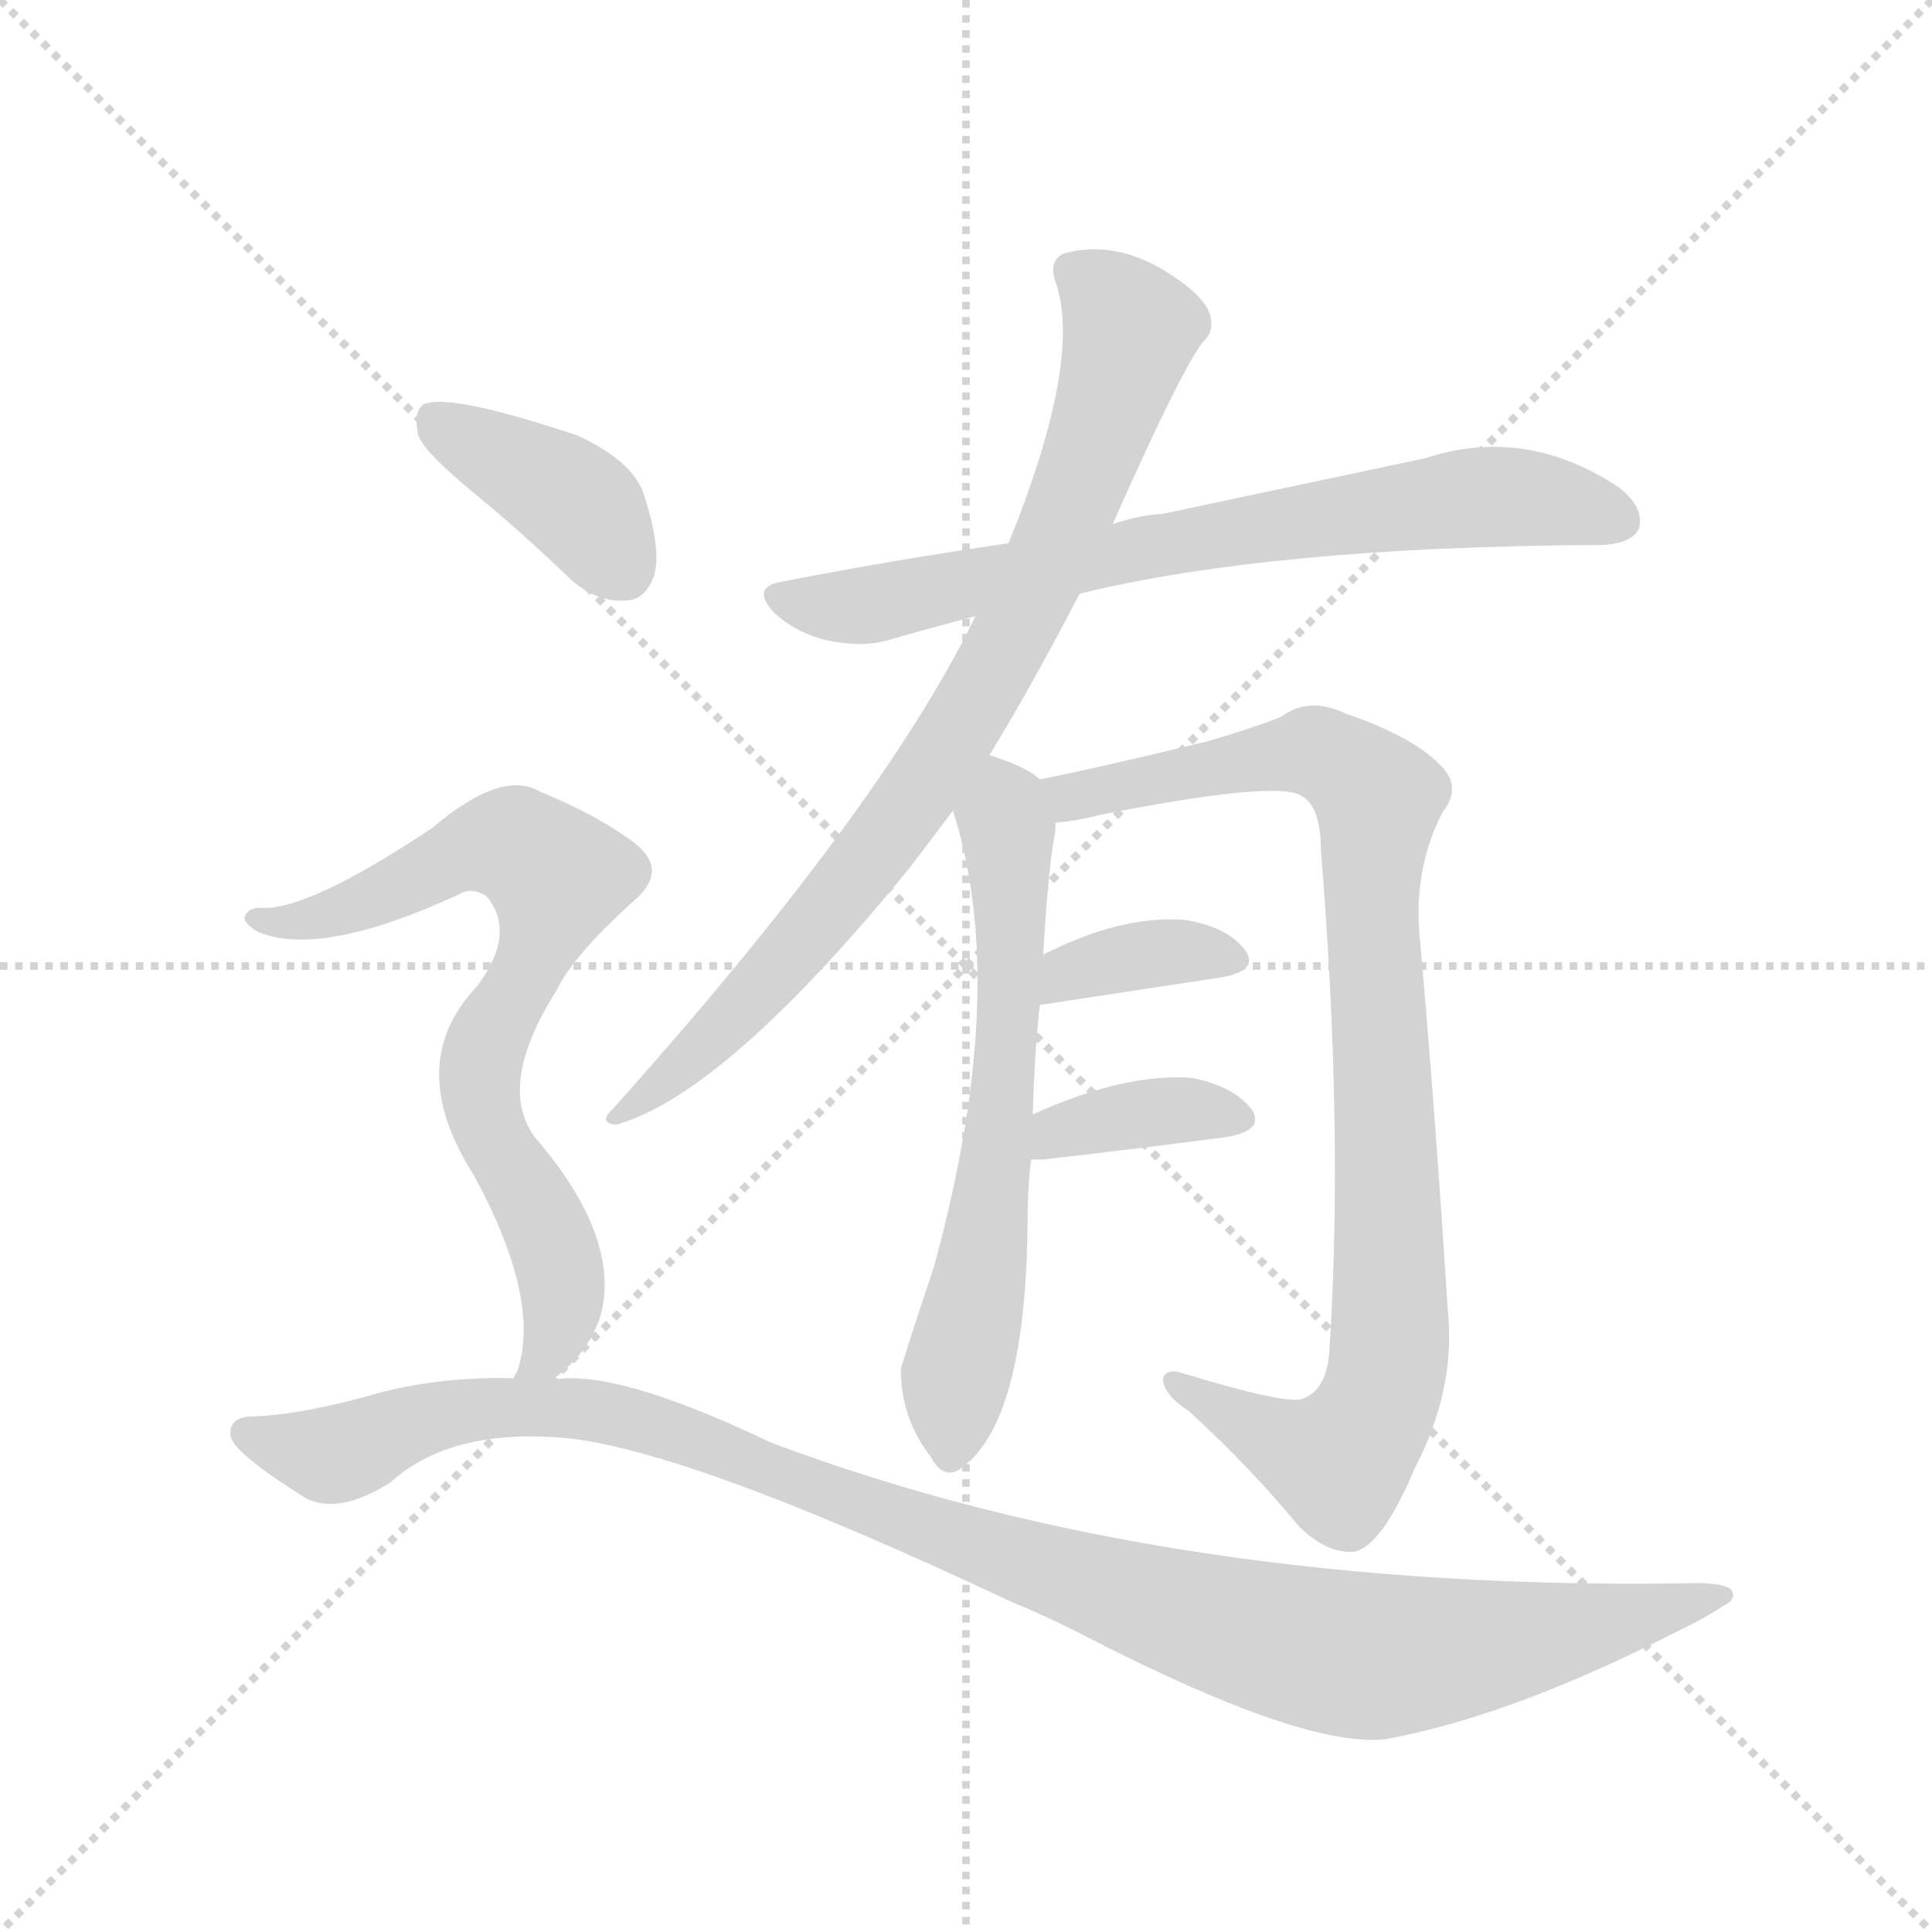 <svg version="1.1" viewBox="0 0 1024 1024" xmlns="http://www.w3.org/2000/svg">
  <g stroke="lightgray" stroke-dasharray="1,1" stroke-width="1" transform="scale(4, 4)">
    <line x1="0" y1="0" x2="256" y2="256"></line>
    <line x1="256" y1="0" x2="0" y2="256"></line>
    <line x1="128" y1="0" x2="128" y2="256"></line>
    <line x1="0" y1="128" x2="256" y2="128"></line>
  </g>
  <g transform="scale(0.92, -0.92) translate(60, -900)">
    <style type="text/css">
      
        @keyframes keyframes0 {
          from {
            stroke: blue;
            stroke-dashoffset: 748;
            stroke-width: 128;
          }
          71% {
            animation-timing-function: step-end;
            stroke: blue;
            stroke-dashoffset: 0;
            stroke-width: 128;
          }
          to {
            stroke: black;
            stroke-width: 1024;
          }
        }
        #make-me-a-hanzi-animation-0 {
          animation: keyframes0 0.859s both;
          animation-delay: 0s;
          animation-timing-function: linear;
        }
      
        @keyframes keyframes1 {
          from {
            stroke: blue;
            stroke-dashoffset: 851;
            stroke-width: 128;
          }
          73% {
            animation-timing-function: step-end;
            stroke: blue;
            stroke-dashoffset: 0;
            stroke-width: 128;
          }
          to {
            stroke: black;
            stroke-width: 1024;
          }
        }
        #make-me-a-hanzi-animation-1 {
          animation: keyframes1 0.943s both;
          animation-delay: 0.859s;
          animation-timing-function: linear;
        }
      
        @keyframes keyframes2 {
          from {
            stroke: blue;
            stroke-dashoffset: 651;
            stroke-width: 128;
          }
          68% {
            animation-timing-function: step-end;
            stroke: blue;
            stroke-dashoffset: 0;
            stroke-width: 128;
          }
          to {
            stroke: black;
            stroke-width: 1024;
          }
        }
        #make-me-a-hanzi-animation-2 {
          animation: keyframes2 0.78s both;
          animation-delay: 1.801s;
          animation-timing-function: linear;
        }
      
        @keyframes keyframes3 {
          from {
            stroke: blue;
            stroke-dashoffset: 952;
            stroke-width: 128;
          }
          76% {
            animation-timing-function: step-end;
            stroke: blue;
            stroke-dashoffset: 0;
            stroke-width: 128;
          }
          to {
            stroke: black;
            stroke-width: 1024;
          }
        }
        #make-me-a-hanzi-animation-3 {
          animation: keyframes3 1.025s both;
          animation-delay: 2.581s;
          animation-timing-function: linear;
        }
      
        @keyframes keyframes4 {
          from {
            stroke: blue;
            stroke-dashoffset: 365;
            stroke-width: 128;
          }
          54% {
            animation-timing-function: step-end;
            stroke: blue;
            stroke-dashoffset: 0;
            stroke-width: 128;
          }
          to {
            stroke: black;
            stroke-width: 1024;
          }
        }
        #make-me-a-hanzi-animation-4 {
          animation: keyframes4 0.547s both;
          animation-delay: 3.606s;
          animation-timing-function: linear;
        }
      
        @keyframes keyframes5 {
          from {
            stroke: blue;
            stroke-dashoffset: 374;
            stroke-width: 128;
          }
          55% {
            animation-timing-function: step-end;
            stroke: blue;
            stroke-dashoffset: 0;
            stroke-width: 128;
          }
          to {
            stroke: black;
            stroke-width: 1024;
          }
        }
        #make-me-a-hanzi-animation-5 {
          animation: keyframes5 0.554s both;
          animation-delay: 4.153s;
          animation-timing-function: linear;
        }
      
        @keyframes keyframes6 {
          from {
            stroke: blue;
            stroke-dashoffset: 399;
            stroke-width: 128;
          }
          56% {
            animation-timing-function: step-end;
            stroke: blue;
            stroke-dashoffset: 0;
            stroke-width: 128;
          }
          to {
            stroke: black;
            stroke-width: 1024;
          }
        }
        #make-me-a-hanzi-animation-6 {
          animation: keyframes6 0.575s both;
          animation-delay: 4.707s;
          animation-timing-function: linear;
        }
      
        @keyframes keyframes7 {
          from {
            stroke: blue;
            stroke-dashoffset: 752;
            stroke-width: 128;
          }
          71% {
            animation-timing-function: step-end;
            stroke: blue;
            stroke-dashoffset: 0;
            stroke-width: 128;
          }
          to {
            stroke: black;
            stroke-width: 1024;
          }
        }
        #make-me-a-hanzi-animation-7 {
          animation: keyframes7 0.862s both;
          animation-delay: 5.282s;
          animation-timing-function: linear;
        }
      
        @keyframes keyframes8 {
          from {
            stroke: blue;
            stroke-dashoffset: 1138;
            stroke-width: 128;
          }
          79% {
            animation-timing-function: step-end;
            stroke: blue;
            stroke-dashoffset: 0;
            stroke-width: 128;
          }
          to {
            stroke: black;
            stroke-width: 1024;
          }
        }
        #make-me-a-hanzi-animation-8 {
          animation: keyframes8 1.176s both;
          animation-delay: 6.144s;
          animation-timing-function: linear;
        }
      
    </style>
    
      <path d="M 562 558 Q 673 585 860 586 Q 879 586 884 595 Q 888 607 873 619 Q 819 655 761 636 L 610 604 Q 595 603 581 598 L 521 587 Q 458 578 391 565 Q 372 562 386 547 Q 399 535 417 531 Q 436 527 451 531 Q 475 538 502 545 L 562 558 Z" fill="lightgray"></path>
    
      <path d="M 510 465 Q 534 504 562 558 L 581 598 Q 620 686 633 703 Q 640 709 637 719 Q 634 728 620 738 Q 586 763 553 754 Q 544 750 548 738 Q 564 693 521 587 L 502 545 Q 448 434 292 260 Q 285 253 295 252 Q 358 270 464 400 L 489 433 L 510 465 Z" fill="lightgray"></path>
    
      <path d="M 535 258 Q 536 294 539 321 L 541 350 Q 544 402 548 421 L 548 426 C 550 444 550 444 539 451 Q 532 458 510 465 C 482 475 481 462 489 433 Q 522 330 478 170 Q 459 113 459 111 Q 459 83 476 61 Q 483 48 492 53 Q 531 78 532 196 Q 532 215 534 232 L 535 258 Z" fill="lightgray"></path>
    
      <path d="M 548 426 Q 560 427 576 431 Q 673 450 689 442 Q 701 436 701 410 Q 714 250 706 124 Q 705 99 690 94 Q 680 91 621 109 Q 611 112 610 105 Q 611 96 625 87 Q 661 54 688 21 Q 704 5 720 6 Q 736 9 755 54 Q 779 100 774 146 Q 767 258 758 359 Q 754 399 771 432 Q 783 447 769 460 Q 753 476 715 489 Q 694 499 678 487 Q 663 481 636 473 Q 570 457 539 451 C 510 445 518 421 548 426 Z" fill="lightgray"></path>
    
      <path d="M 539 321 L 644 337 Q 666 341 657 353 Q 647 366 623 370 Q 586 373 541 350 C 514 337 509 316 539 321 Z" fill="lightgray"></path>
    
      <path d="M 534 232 L 541 232 Q 602 239 647 245 Q 669 249 661 261 Q 651 274 627 279 Q 588 282 535 258 C 508 246 504 232 534 232 Z" fill="lightgray"></path>
    
      <path d="M 213 616 Q 240 594 269 566 Q 284 553 300 554 Q 312 554 317 569 Q 321 584 311 615 Q 305 634 273 649 Q 198 674 184 667 Q 178 663 181 649 Q 185 639 213 616 Z" fill="lightgray"></path>
    
      <path d="M 258 105 Q 279 120 286 142 Q 298 187 248 245 Q 226 275 261 330 Q 270 349 304 380 Q 326 398 306 414 Q 285 430 251 444 Q 229 457 189 423 Q 117 375 90 377 Q 83 377 81 372 Q 80 368 89 363 Q 125 348 205 385 Q 211 389 220 384 Q 238 363 215 332 Q 172 287 213 223 Q 252 151 238 110 Q 237 109 236 106 C 227 79 235 85 258 105 Z" fill="lightgray"></path>
    
      <path d="M 236 106 Q 196 107 160 98 Q 115 85 86 84 Q 71 84 73 72 Q 76 62 116 37 Q 135 27 165 46 Q 198 76 260 72 Q 330 68 523 -23 Q 545 -32 568 -44 Q 691 -107 738 -102 Q 810 -89 906 -40 Q 921 -33 933 -25 Q 940 -22 938 -17 Q 937 -13 921 -12 Q 615 -18 384 69 Q 294 112 258 105 L 236 106 Z" fill="lightgray"></path>
    
    
      <clipPath id="make-me-a-hanzi-clip-0">
        <path d="M 562 558 Q 673 585 860 586 Q 879 586 884 595 Q 888 607 873 619 Q 819 655 761 636 L 610 604 Q 595 603 581 598 L 521 587 Q 458 578 391 565 Q 372 562 386 547 Q 399 535 417 531 Q 436 527 451 531 Q 475 538 502 545 L 562 558 Z"></path>
      </clipPath>
      <path clip-path="url(#make-me-a-hanzi-clip-0)" d="M 389 556 L 426 550 L 451 553 L 621 589 L 787 613 L 843 610 L 873 600" fill="none" id="make-me-a-hanzi-animation-0" stroke-dasharray="620 1240" stroke-linecap="round"></path>
    
      <clipPath id="make-me-a-hanzi-clip-1">
        <path d="M 510 465 Q 534 504 562 558 L 581 598 Q 620 686 633 703 Q 640 709 637 719 Q 634 728 620 738 Q 586 763 553 754 Q 544 750 548 738 Q 564 693 521 587 L 502 545 Q 448 434 292 260 Q 285 253 295 252 Q 358 270 464 400 L 489 433 L 510 465 Z"></path>
      </clipPath>
      <path clip-path="url(#make-me-a-hanzi-clip-1)" d="M 558 744 L 591 710 L 570 639 L 530 547 L 481 461 L 428 388 L 339 291 L 298 258" fill="none" id="make-me-a-hanzi-animation-1" stroke-dasharray="723 1446" stroke-linecap="round"></path>
    
      <clipPath id="make-me-a-hanzi-clip-2">
        <path d="M 535 258 Q 536 294 539 321 L 541 350 Q 544 402 548 421 L 548 426 C 550 444 550 444 539 451 Q 532 458 510 465 C 482 475 481 462 489 433 Q 522 330 478 170 Q 459 113 459 111 Q 459 83 476 61 Q 483 48 492 53 Q 531 78 532 196 Q 532 215 534 232 L 535 258 Z"></path>
      </clipPath>
      <path clip-path="url(#make-me-a-hanzi-clip-2)" d="M 514 455 L 523 361 L 516 252 L 487 63" fill="none" id="make-me-a-hanzi-animation-2" stroke-dasharray="523 1046" stroke-linecap="round"></path>
    
      <clipPath id="make-me-a-hanzi-clip-3">
        <path d="M 548 426 Q 560 427 576 431 Q 673 450 689 442 Q 701 436 701 410 Q 714 250 706 124 Q 705 99 690 94 Q 680 91 621 109 Q 611 112 610 105 Q 611 96 625 87 Q 661 54 688 21 Q 704 5 720 6 Q 736 9 755 54 Q 779 100 774 146 Q 767 258 758 359 Q 754 399 771 432 Q 783 447 769 460 Q 753 476 715 489 Q 694 499 678 487 Q 663 481 636 473 Q 570 457 539 451 C 510 445 518 421 548 426 Z"></path>
      </clipPath>
      <path clip-path="url(#make-me-a-hanzi-clip-3)" d="M 545 446 L 557 441 L 695 467 L 714 459 L 734 440 L 730 384 L 741 168 L 737 101 L 711 58 L 683 66 L 617 103" fill="none" id="make-me-a-hanzi-animation-3" stroke-dasharray="824 1648" stroke-linecap="round"></path>
    
      <clipPath id="make-me-a-hanzi-clip-4">
        <path d="M 539 321 L 644 337 Q 666 341 657 353 Q 647 366 623 370 Q 586 373 541 350 C 514 337 509 316 539 321 Z"></path>
      </clipPath>
      <path clip-path="url(#make-me-a-hanzi-clip-4)" d="M 546 328 L 556 340 L 582 347 L 616 352 L 648 347" fill="none" id="make-me-a-hanzi-animation-4" stroke-dasharray="237 474" stroke-linecap="round"></path>
    
      <clipPath id="make-me-a-hanzi-clip-5">
        <path d="M 534 232 L 541 232 Q 602 239 647 245 Q 669 249 661 261 Q 651 274 627 279 Q 588 282 535 258 C 508 246 504 232 534 232 Z"></path>
      </clipPath>
      <path clip-path="url(#make-me-a-hanzi-clip-5)" d="M 538 238 L 551 249 L 608 260 L 651 255" fill="none" id="make-me-a-hanzi-animation-5" stroke-dasharray="246 492" stroke-linecap="round"></path>
    
      <clipPath id="make-me-a-hanzi-clip-6">
        <path d="M 213 616 Q 240 594 269 566 Q 284 553 300 554 Q 312 554 317 569 Q 321 584 311 615 Q 305 634 273 649 Q 198 674 184 667 Q 178 663 181 649 Q 185 639 213 616 Z"></path>
      </clipPath>
      <path clip-path="url(#make-me-a-hanzi-clip-6)" d="M 189 660 L 265 616 L 299 572" fill="none" id="make-me-a-hanzi-animation-6" stroke-dasharray="271 542" stroke-linecap="round"></path>
    
      <clipPath id="make-me-a-hanzi-clip-7">
        <path d="M 258 105 Q 279 120 286 142 Q 298 187 248 245 Q 226 275 261 330 Q 270 349 304 380 Q 326 398 306 414 Q 285 430 251 444 Q 229 457 189 423 Q 117 375 90 377 Q 83 377 81 372 Q 80 368 89 363 Q 125 348 205 385 Q 211 389 220 384 Q 238 363 215 332 Q 172 287 213 223 Q 252 151 238 110 Q 237 109 236 106 C 227 79 235 85 258 105 Z"></path>
      </clipPath>
      <path clip-path="url(#make-me-a-hanzi-clip-7)" d="M 88 370 L 140 376 L 226 414 L 236 414 L 261 395 L 251 356 L 221 302 L 216 282 L 219 257 L 254 194 L 264 161 L 261 133 L 256 120 L 246 114" fill="none" id="make-me-a-hanzi-animation-7" stroke-dasharray="624 1248" stroke-linecap="round"></path>
    
      <clipPath id="make-me-a-hanzi-clip-8">
        <path d="M 236 106 Q 196 107 160 98 Q 115 85 86 84 Q 71 84 73 72 Q 76 62 116 37 Q 135 27 165 46 Q 198 76 260 72 Q 330 68 523 -23 Q 545 -32 568 -44 Q 691 -107 738 -102 Q 810 -89 906 -40 Q 921 -33 933 -25 Q 940 -22 938 -17 Q 937 -13 921 -12 Q 615 -18 384 69 Q 294 112 258 105 L 236 106 Z"></path>
      </clipPath>
      <path clip-path="url(#make-me-a-hanzi-clip-8)" d="M 83 74 L 131 62 L 213 88 L 291 86 L 612 -28 L 722 -54 L 811 -46 L 933 -19" fill="none" id="make-me-a-hanzi-animation-8" stroke-dasharray="1010 2020" stroke-linecap="round"></path>
    
  </g>
</svg>